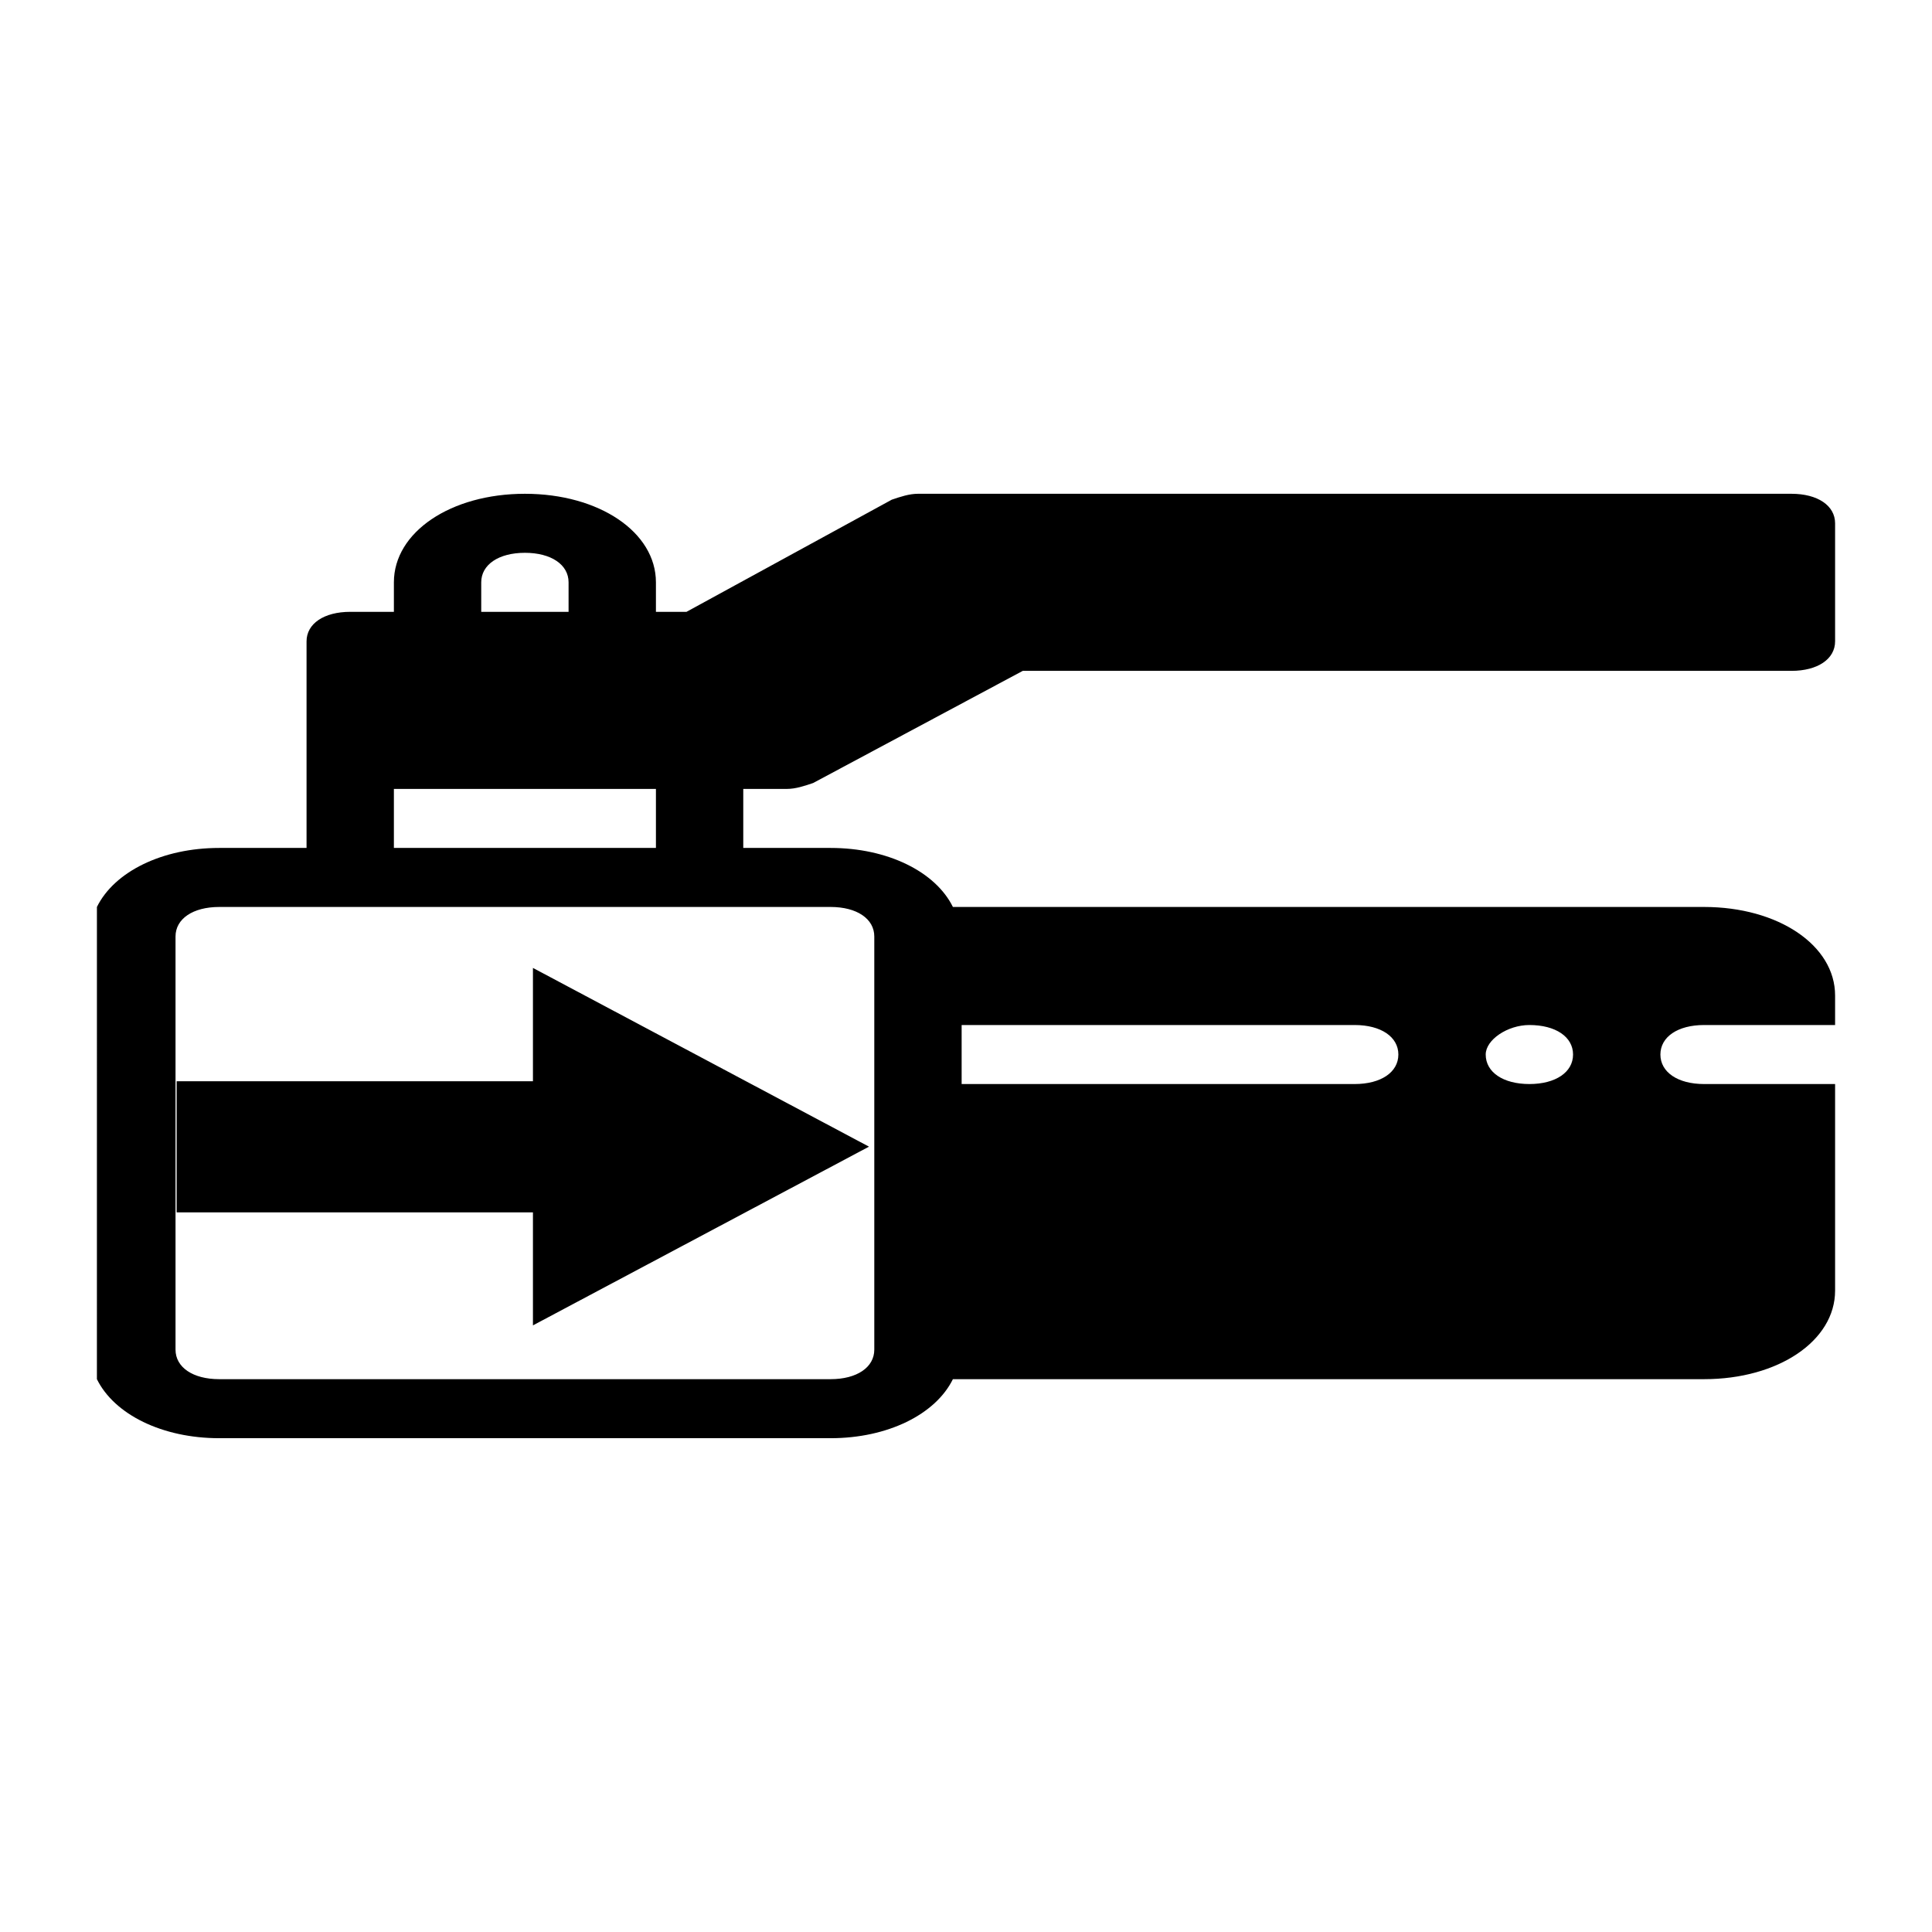 <svg  viewBox="0 0 500 500" >
<g transform="matrix(1 0 0 1 250 250)">
<path style="stroke: none; stroke-width: 1; stroke-dasharray: none; stroke-linecap: butt; stroke-dashoffset: 0; stroke-linejoin: miter; stroke-miterlimit: 4; fill: rgb(0,0,0); fill-rule: nonzero; opacity: 1;" vector-effect="non-scaling-stroke"  transform=" translate(-224.92, -122.21)" d="M 167.277 76.38 L 167.277 91.656 L 189.883 91.656 C 204.577 91.656 217.01 97.767 221.53 106.932 L 415.933 106.932 C 435.148 106.932 449.841 116.861 449.841 129.846 L 449.841 137.484 L 415.933 137.484 C 409.152 137.484 404.631 140.539 404.631 145.121 C 404.631 149.704 409.152 152.759 415.933 152.759 L 449.841 152.759 L 449.841 206.225 C 449.841 219.21 435.148 229.139 415.933 229.139 L 221.53 229.139 C 217.008 238.304 204.575 244.415 189.883 244.415 L 31.648 244.415 C 16.954 244.415 4.52 238.304 -5.684341886080802e-14 229.139 L 0.003 106.932 C 4.525 97.767 16.958 91.656 31.65 91.656 L 54.255 91.656 L 54.255 38.19 C 54.255 33.607 58.776 30.552 65.557 30.552 L 76.859 30.552 L 76.859 22.915 C 76.859 9.93 91.552 0.001 110.766 0.001 C 129.981 0.001 144.674 9.93 144.674 22.915 L 144.674 30.552 L 152.585 30.552 L 205.706 1.528 C 207.967 0.763 210.227 3.4861002973229915e-14 212.488 3.4861002973229915e-14 L 438.54 3.4861002973229915e-14 C 445.321 3.4861002973229915e-14 449.842 3.055 449.842 7.638 L 449.842 38.19 C 449.842 42.773 445.321 45.828 438.54 45.828 L 239.615 45.828 L 185.362 74.852 C 183.101 75.616 180.842 76.38 178.581 76.38 z M 359.421 145.121 C 359.421 149.704 363.942 152.759 370.723 152.759 C 377.504 152.759 382.025 149.704 382.025 145.121 C 382.025 140.539 377.504 137.484 370.723 137.484 C 365.073 137.484 359.421 141.303 359.421 145.121 z M 223.791 152.759 L 325.514 152.759 C 332.295 152.759 336.816 149.704 336.816 145.121 C 336.816 140.539 332.295 137.484 325.514 137.484 L 223.791 137.484 z M 99.463 30.551 L 122.067 30.551 L 122.067 22.914 C 122.067 18.331 117.547 15.276 110.765 15.276 C 103.984 15.276 99.463 18.331 99.463 22.914 z M 76.858 91.656 L 144.674 91.656 L 144.674 76.38 L 76.858 76.38 z M 189.883 106.932 L 31.648 106.932 C 24.866 106.932 20.346 109.987 20.346 114.57 L 20.346 221.501 C 20.346 226.084 24.866 229.139 31.648 229.139 L 189.883 229.139 C 196.664 229.139 201.185 226.084 201.185 221.501 L 201.185 114.569 C 201.185 109.986 196.664 106.931 189.883 106.931 z M 112.845 185.974 L 20.636 185.974 L 20.636 152.034 L 112.845 152.034 L 112.845 122.708 L 199.813 168.963 L 112.845 215.219 z" stroke-linecap="round" />
</g>
</svg>